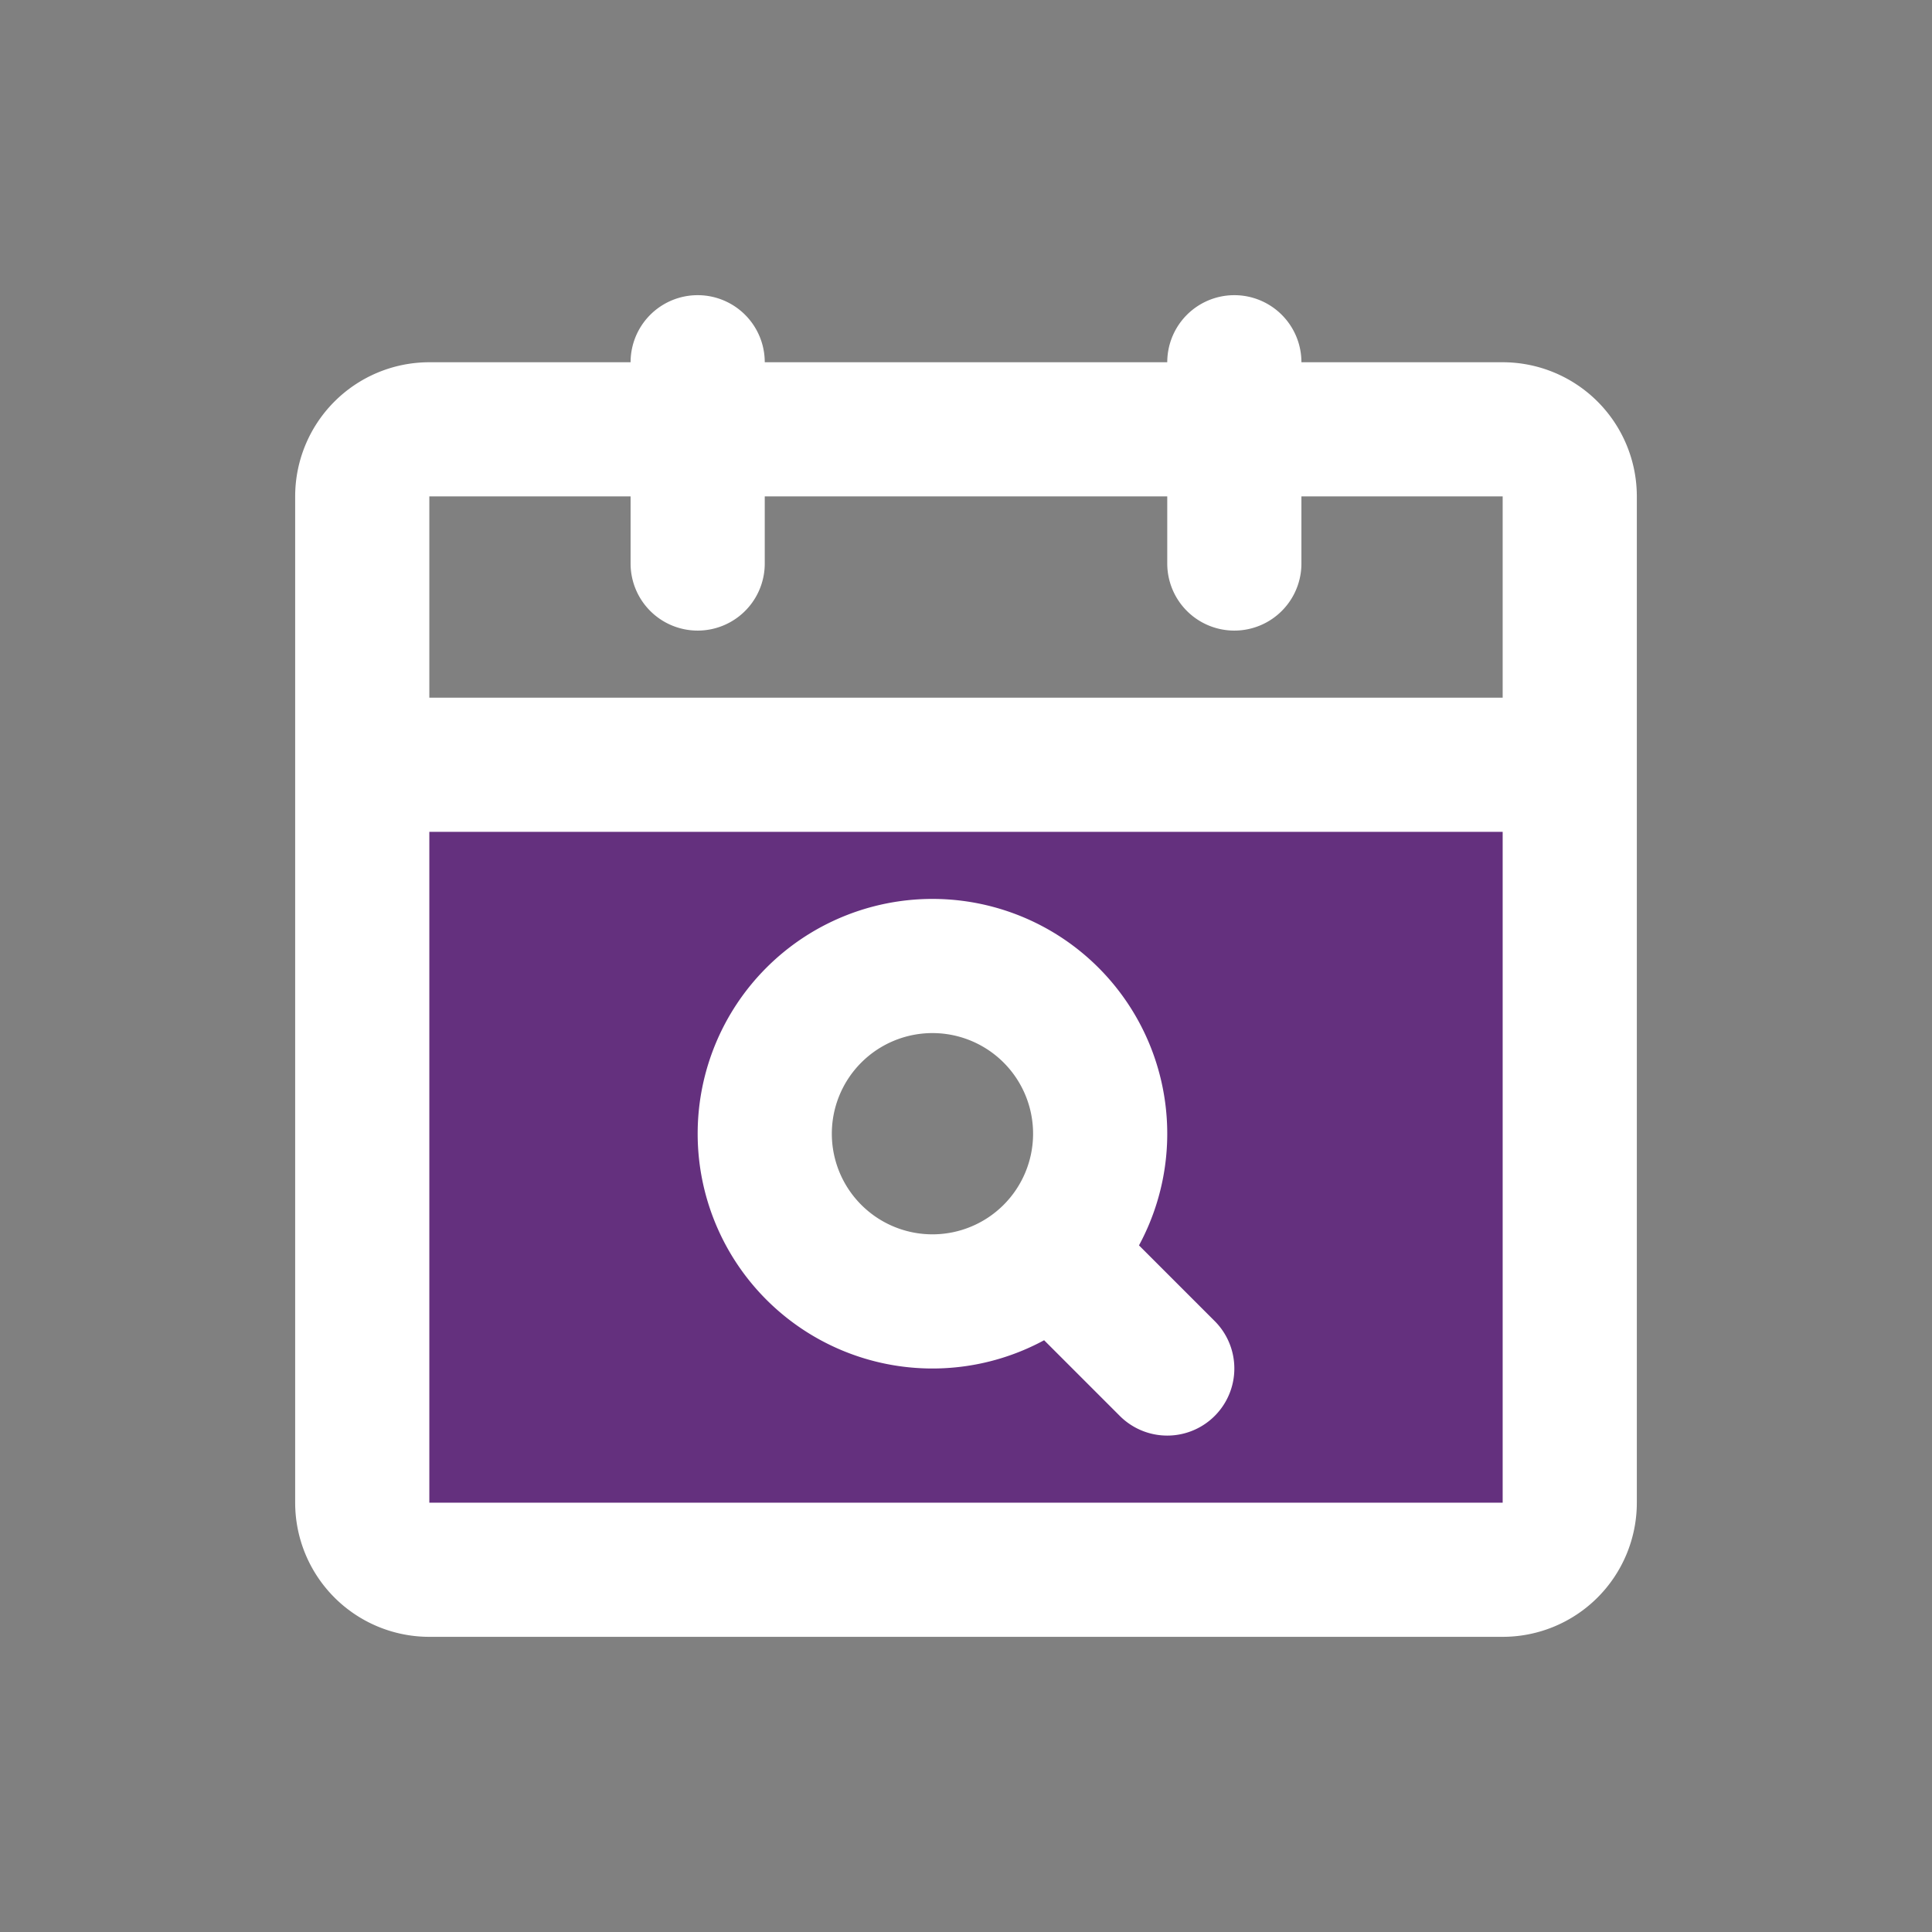 <svg fill="#000000" width="256px" height="256px" viewBox="-2.4 -2.4 28.80 28.80" id="date-search" data-name="Flat Line" xmlns="http://www.w3.org/2000/svg" class="icon flat-line"><rect x="-2.4" y="-2.4" width="28.80" height="28.80" fill="#808080" stroke="none"/><g id="SVGRepo_bgCarrier" stroke-width="0" transform="translate(0,0), scale(1)"></g><g id="SVGRepo_tracerCarrier" stroke-linecap="round" stroke-linejoin="round"></g><g id="SVGRepo_iconCarrier"><path id="secondary" d="M3,9V20a1,1,0,0,0,1,1H20a1,1,0,0,0,1-1V9Zm8.5,8A2.5,2.5,0,1,1,14,14.5,2.5,2.5,0,0,1,11.5,17Z" style="fill: #64307e; stroke-width: 2;"></path><path id="primary" d="M20,21H4a1,1,0,0,1-1-1V9H21V20A1,1,0,0,1,20,21ZM21,5a1,1,0,0,0-1-1H4A1,1,0,0,0,3,5V9H21ZM16,3V6M8,3V6m3.5,6A2.5,2.5,0,1,0,14,14.5,2.5,2.5,0,0,0,11.5,12ZM15,18l-1.73-1.73" style="fill: none; stroke: #ffffff; stroke-linecap: round; stroke-linejoin: round; stroke-width: 2;"></path></g></svg>